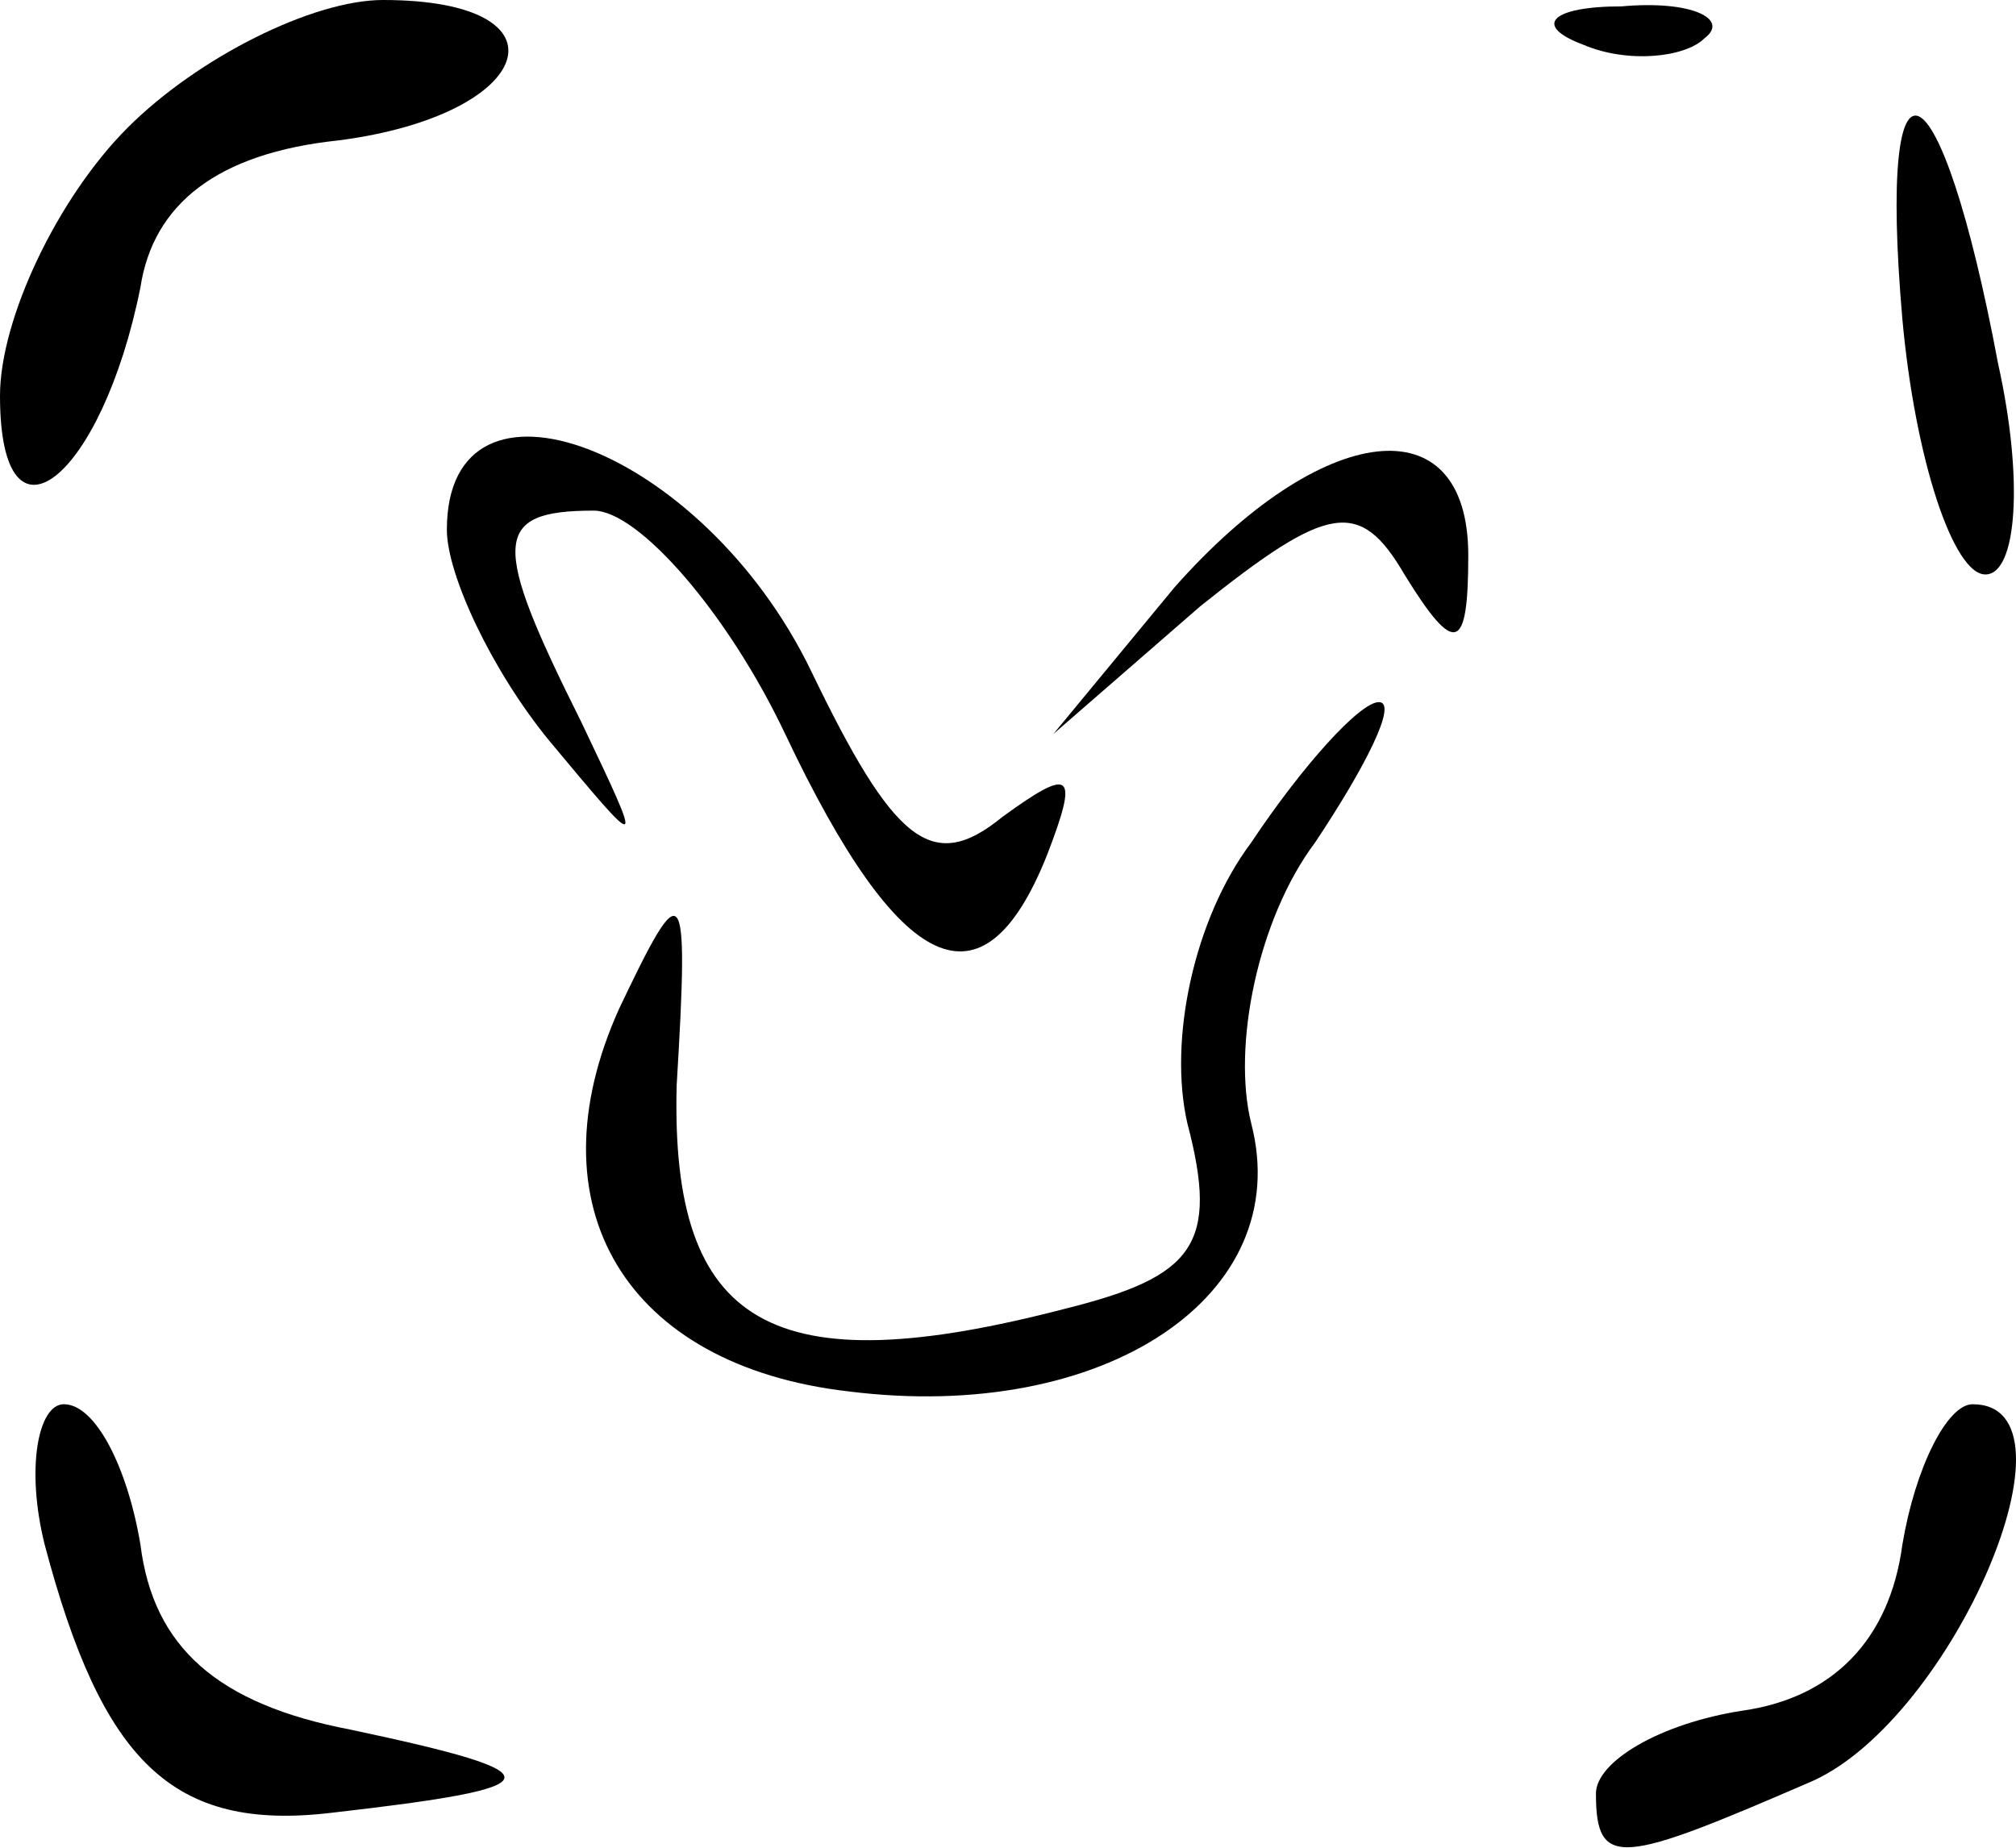 <svg version="1.0" xmlns="http://www.w3.org/2000/svg" preserveAspectRatio="xMidYMid meet" viewBox="47 627 31.58 28.95">

<g transform="translate(0,1356) scale(0.1,-0.1)" fill="#000000" stroke="none" style="--darkreader-inline-fill: #000000; --darkreader-inline-stroke: none;" data-darkreader-inline-fill="" data-darkreader-inline-stroke="">
<path d="M490 7270 c-11 -11 -20 -30 -20 -42 0 -26 16 -13 22 17 2 13 12 21 31 23 31 4 37 22 7 22 -11 0 -29 -9 -40 -20z"/>
<path d="M718 7283 c7 -3 16 -2 19 1 4 3 -2 6 -13 5 -11 0 -14 -3 -6 -6z"/>
<path d="M768 7240 c2 -22 8 -40 13 -40 5 0 6 15 2 33 -9 48 -19 53 -15 7z"/>
<path d="M540 7207 c0 -7 7 -22 16 -33 15 -18 15 -18 5 3 -14 28 -14 33 2 33 7 0 21 -16 30 -35 18 -38 31 -44 41 -19 5 13 4 14 -7 6 -11 -9 -17 -4 -30 23 -17 35 -57 50 -57 22z"/>
<path d="M654 7198 l-19 -23 23 20 c20 16 25 17 32 5 8 -13 10 -12 10 3 0 24 -23 21 -46 -5z"/>
<path d="M666 7158 c-9 -12 -13 -31 -10 -44 5 -19 1 -24 -19 -29 -46 -12 -62 -3 -61 35 2 33 1 33 -9 12 -14 -31 1 -56 36 -60 40 -5 70 15 63 42 -3 12 1 32 10 44 8 12 13 22 10 22 -3 0 -12 -10 -20 -22z"/>
<path d="M477 7048 c9 -34 20 -45 45 -42 35 4 36 6 3 13 -21 4 -31 13 -33 29 -2 12 -7 22 -12 22 -4 0 -6 -10 -3 -22z"/>
<path d="M768 7048 c-2 -15 -11 -24 -25 -26 -13 -2 -23 -8 -23 -13 0 -12 4 -11 34 2 22 10 43 59 25 59 -4 0 -9 -10 -11 -22z"/>
</g>
</svg>